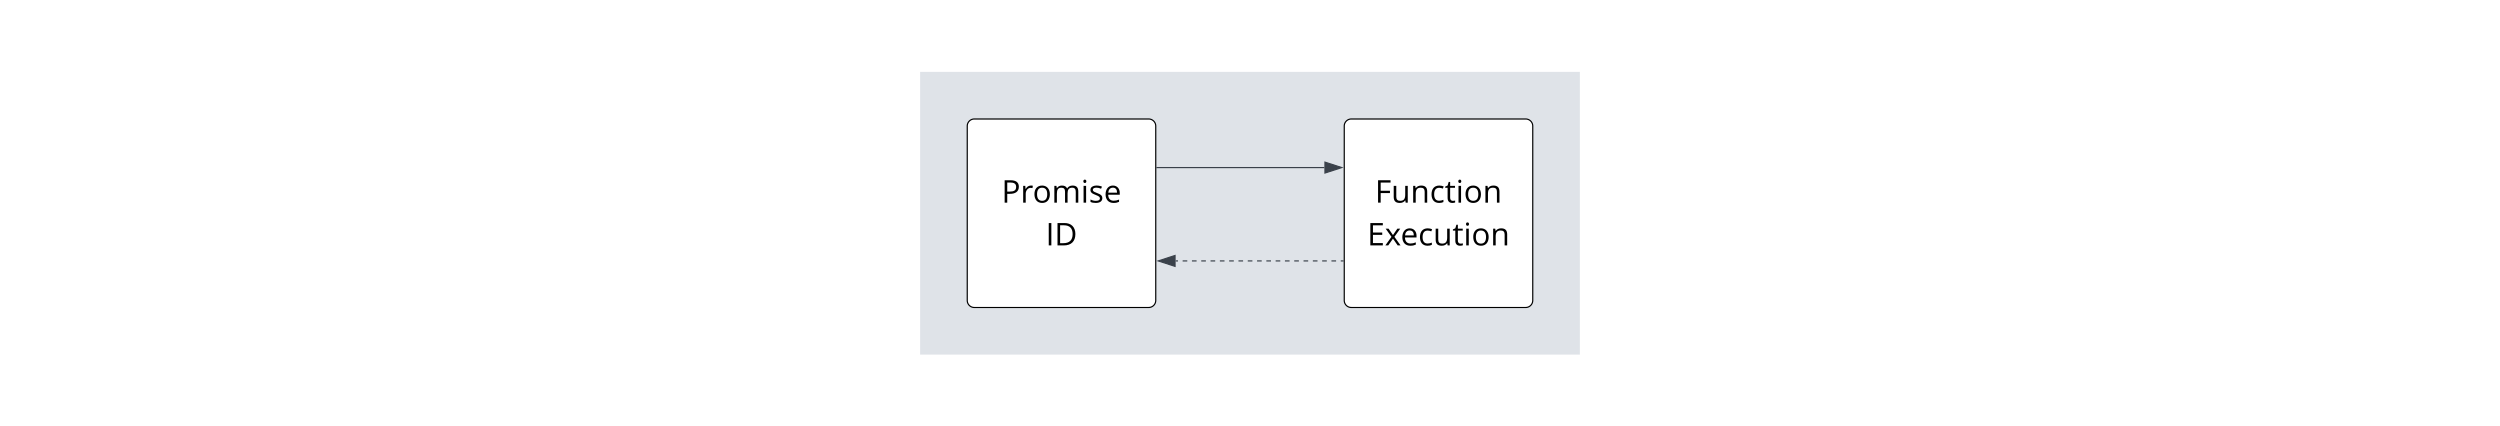 <svg xmlns="http://www.w3.org/2000/svg" xmlns:xlink="http://www.w3.org/1999/xlink" xmlns:lucid="lucid" width="2122" height="362"><g transform="translate(341 -379)" lucid:page-tab-id="0_0"><path d="M-500 0h2500v1000H-500z" fill="#fff"/><path d="M-320 406a6 6 0 0 1 6-6h2068a6 6 0 0 1 6 6v308a6 6 0 0 1-6 6H-314a6 6 0 0 1-6-6z" stroke="#000" stroke-opacity="0" stroke-width="2" fill="#fff"/><path d="M440 440h560v240H440z" stroke="#000" stroke-opacity="0" fill="#dfe3e8"/><path d="M480 486a6 6 0 0 1 6-6h148a6 6 0 0 1 6 6v148a6 6 0 0 1-6 6H486a6 6 0 0 1-6-6z" stroke="#000" fill="#fff"/><use xlink:href="#a" transform="matrix(1,0,0,1,485,485) translate(24.128 66.003)"/><use xlink:href="#b" transform="matrix(1,0,0,1,485,485) translate(61.562 102.318)"/><path d="M800 486a6 6 0 0 1 6-6h148a6 6 0 0 1 6 6v148a6 6 0 0 1-6 6H806a6 6 0 0 1-6-6z" stroke="#000" fill="#fff"/><use xlink:href="#c" transform="matrix(1,0,0,1,805,485) translate(21.087 66.003)"/><use xlink:href="#d" transform="matrix(1,0,0,1,805,485) translate(14.538 102.318)"/><path d="M641 521.24h142.12" stroke="#3a414a" fill="none"/><path d="M641 521.72h-.5v-.95h.5z" stroke="#3a414a" stroke-width=".05" fill="#3a414a"/><path d="M797.88 521.24l-14.26 4.64v-9.27z" stroke="#3a414a" fill="#3a414a"/><path d="M799 600.47h-1.97m-3.95 0h-3.95m-3.95 0h-3.94m-3.95 0h-3.96m-3.95 0h-3.95m-3.95 0h-3.95m-3.95 0h-3.95m-3.94 0h-3.94m-3.95 0h-3.94m-3.94 0h-3.95m-3.95 0h-3.95m-3.95 0h-3.94m-3.95 0h-3.95m-3.95 0h-3.94m-3.96 0h-3.95m-3.96 0h-3.94m-3.95 0h-3.95m-3.95 0h-3.95m-3.94 0h-1.98" stroke="#3a414a" fill="none"/><path d="M799.5 600.94h-.5V600h.5z" stroke="#3a414a" stroke-width=".05" fill="#3a414a"/><path d="M642.12 600.47l14.26-4.64v9.27z" stroke="#3a414a" fill="#3a414a"/><defs><path d="M1128-1036c0 321-241 464-585 461H371V0H201v-1462h379c365 0 548 142 548 426zm-176 8c0-218-150-286-391-287H371v594h153c270-3 428-62 428-307" id="e"/><path d="M340-893c80-153 237-262 467-211l-23 154c-45-10-85-15-120-15-184-3-322 182-322 377V0H176v-1096h137l19 203h8" id="f"/><path d="M621-1116c316 0 501 239 501 567 0 339-180 575-508 569S119-212 115-549c-4-339 178-567 506-567zm-5 141c-239 0-329 168-329 426 0 255 93 430 331 430s332-174 332-430-95-426-334-426" id="g"/><path d="M1368-1116c259 2 372 131 371 401V0h-166v-713c0-168-66-262-230-262-221 0-303 131-303 363V0H874v-713c-1-169-66-262-231-262-235 0-301 142-301 400V0H176v-1096h135l27 150h8c56-99 174-170 324-170 171 0 283 62 336 186h8c60-108 189-187 354-186" id="h"/><path d="M342 0H176v-1096h166V0zm-82-1282c-61 0-98-43-98-111 0-69 36-110 98-110 59 0 98 43 98 110s-39 111-98 111" id="i"/><path d="M502-977c-130 0-238 32-238 139 0 75 39 101 95 134 33 19 97 46 192 81 130 48 217 95 263 143s69 108 69 181C883-73 695 20 449 20 304 20 190-3 109-49v-154c91 47 216 86 344 86 149 0 270-36 270-168 0-43-21-76-55-109-56-55-367-158-434-208-74-55-128-109-128-225 0-327 490-342 754-217l-59 135c-110-45-210-68-299-68" id="j"/><path d="M995-51C878-2 799 19 639 20c-329 2-524-221-524-559 0-326 172-577 481-577 278 0 451 210 446 493v105H287c4 242 121 392 358 393 118 0 235-25 350-74v148zM864-653c2-195-85-324-270-324-190 0-288 139-303 324h573" id="k"/><g id="a"><use transform="matrix(0.013,0,0,0.013,0,0)" xlink:href="#e"/><use transform="matrix(0.013,0,0,0.013,16.055,0)" xlink:href="#f"/><use transform="matrix(0.013,0,0,0.013,26.406,0)" xlink:href="#g"/><use transform="matrix(0.013,0,0,0.013,42.513,0)" xlink:href="#h"/><use transform="matrix(0.013,0,0,0.013,67.318,0)" xlink:href="#i"/><use transform="matrix(0.013,0,0,0.013,74.063,0)" xlink:href="#j"/><use transform="matrix(0.013,0,0,0.013,86.784,0)" xlink:href="#k"/></g><path d="M201 0v-1462h170V0H201" id="l"/><path d="M649-1462c450-4 719 268 719 717 0 484-276 748-762 745H201v-1462h448zM578-147c400 1 610-197 610-592 1-379-192-576-570-576H371v1168h207" id="m"/><g id="b"><use transform="matrix(0.013,0,0,0.013,0,0)" xlink:href="#l"/><use transform="matrix(0.013,0,0,0.013,7.435,0)" xlink:href="#m"/></g><path d="M371 0H201v-1462h815v151H371v535h606v151H371V0" id="n"/><path d="M563 20c-271 0-399-123-399-399v-717h168v711c1 177 76 266 252 266 250 0 331-135 331-401v-576h166V0H944l-24-147h-9C848-44 724 20 563 20" id="o"/><path d="M694-1116c270 0 399 125 398 401V0H926v-709c-1-177-76-266-252-266-250 0-332 133-332 400V0H176v-1096h135l27 150h8c62-101 190-170 348-170" id="p"/><path d="M287-543c-1 247 91 418 323 418 91 0 185-20 281-59v147C818 1 725 20 614 20c-329 0-499-221-499-561 0-349 172-575 510-575 96 0 221 26 282 57l-51 141c-61-25-157-50-235-51-223 0-334 142-334 426" id="q"/><path d="M354-322c-2 123 60 204 176 205 51 1 114-10 150-20v127C647 7 557 20 506 20 294 20 188-92 188-315v-652H31v-80l157-69 70-234h96v254h318v129H354v645" id="r"/><g id="c"><use transform="matrix(0.013,0,0,0.013,0,0)" xlink:href="#n"/><use transform="matrix(0.013,0,0,0.013,13.763,0)" xlink:href="#o"/><use transform="matrix(0.013,0,0,0.013,30.13,0)" xlink:href="#p"/><use transform="matrix(0.013,0,0,0.013,46.497,0)" xlink:href="#q"/><use transform="matrix(0.013,0,0,0.013,59.193,0)" xlink:href="#r"/><use transform="matrix(0.013,0,0,0.013,68.607,0)" xlink:href="#i"/><use transform="matrix(0.013,0,0,0.013,75.352,0)" xlink:href="#g"/><use transform="matrix(0.013,0,0,0.013,91.458,0)" xlink:href="#p"/></g><path d="M1016 0H201v-1462h815v151H371v471h606v150H371v538h645V0" id="s"/><path d="M440-561L59-1096h189l289 420 288-420h187L631-561 1032 0H844L537-444 227 0H39" id="t"/><g id="d"><use transform="matrix(0.013,0,0,0.013,0,0)" xlink:href="#s"/><use transform="matrix(0.013,0,0,0.013,14.831,0)" xlink:href="#t"/><use transform="matrix(0.013,0,0,0.013,28.268,0)" xlink:href="#k"/><use transform="matrix(0.013,0,0,0.013,43.229,0)" xlink:href="#q"/><use transform="matrix(0.013,0,0,0.013,55.924,0)" xlink:href="#o"/><use transform="matrix(0.013,0,0,0.013,72.292,0)" xlink:href="#r"/><use transform="matrix(0.013,0,0,0.013,81.706,0)" xlink:href="#i"/><use transform="matrix(0.013,0,0,0.013,88.451,0)" xlink:href="#g"/><use transform="matrix(0.013,0,0,0.013,104.557,0)" xlink:href="#p"/></g></defs></g></svg>